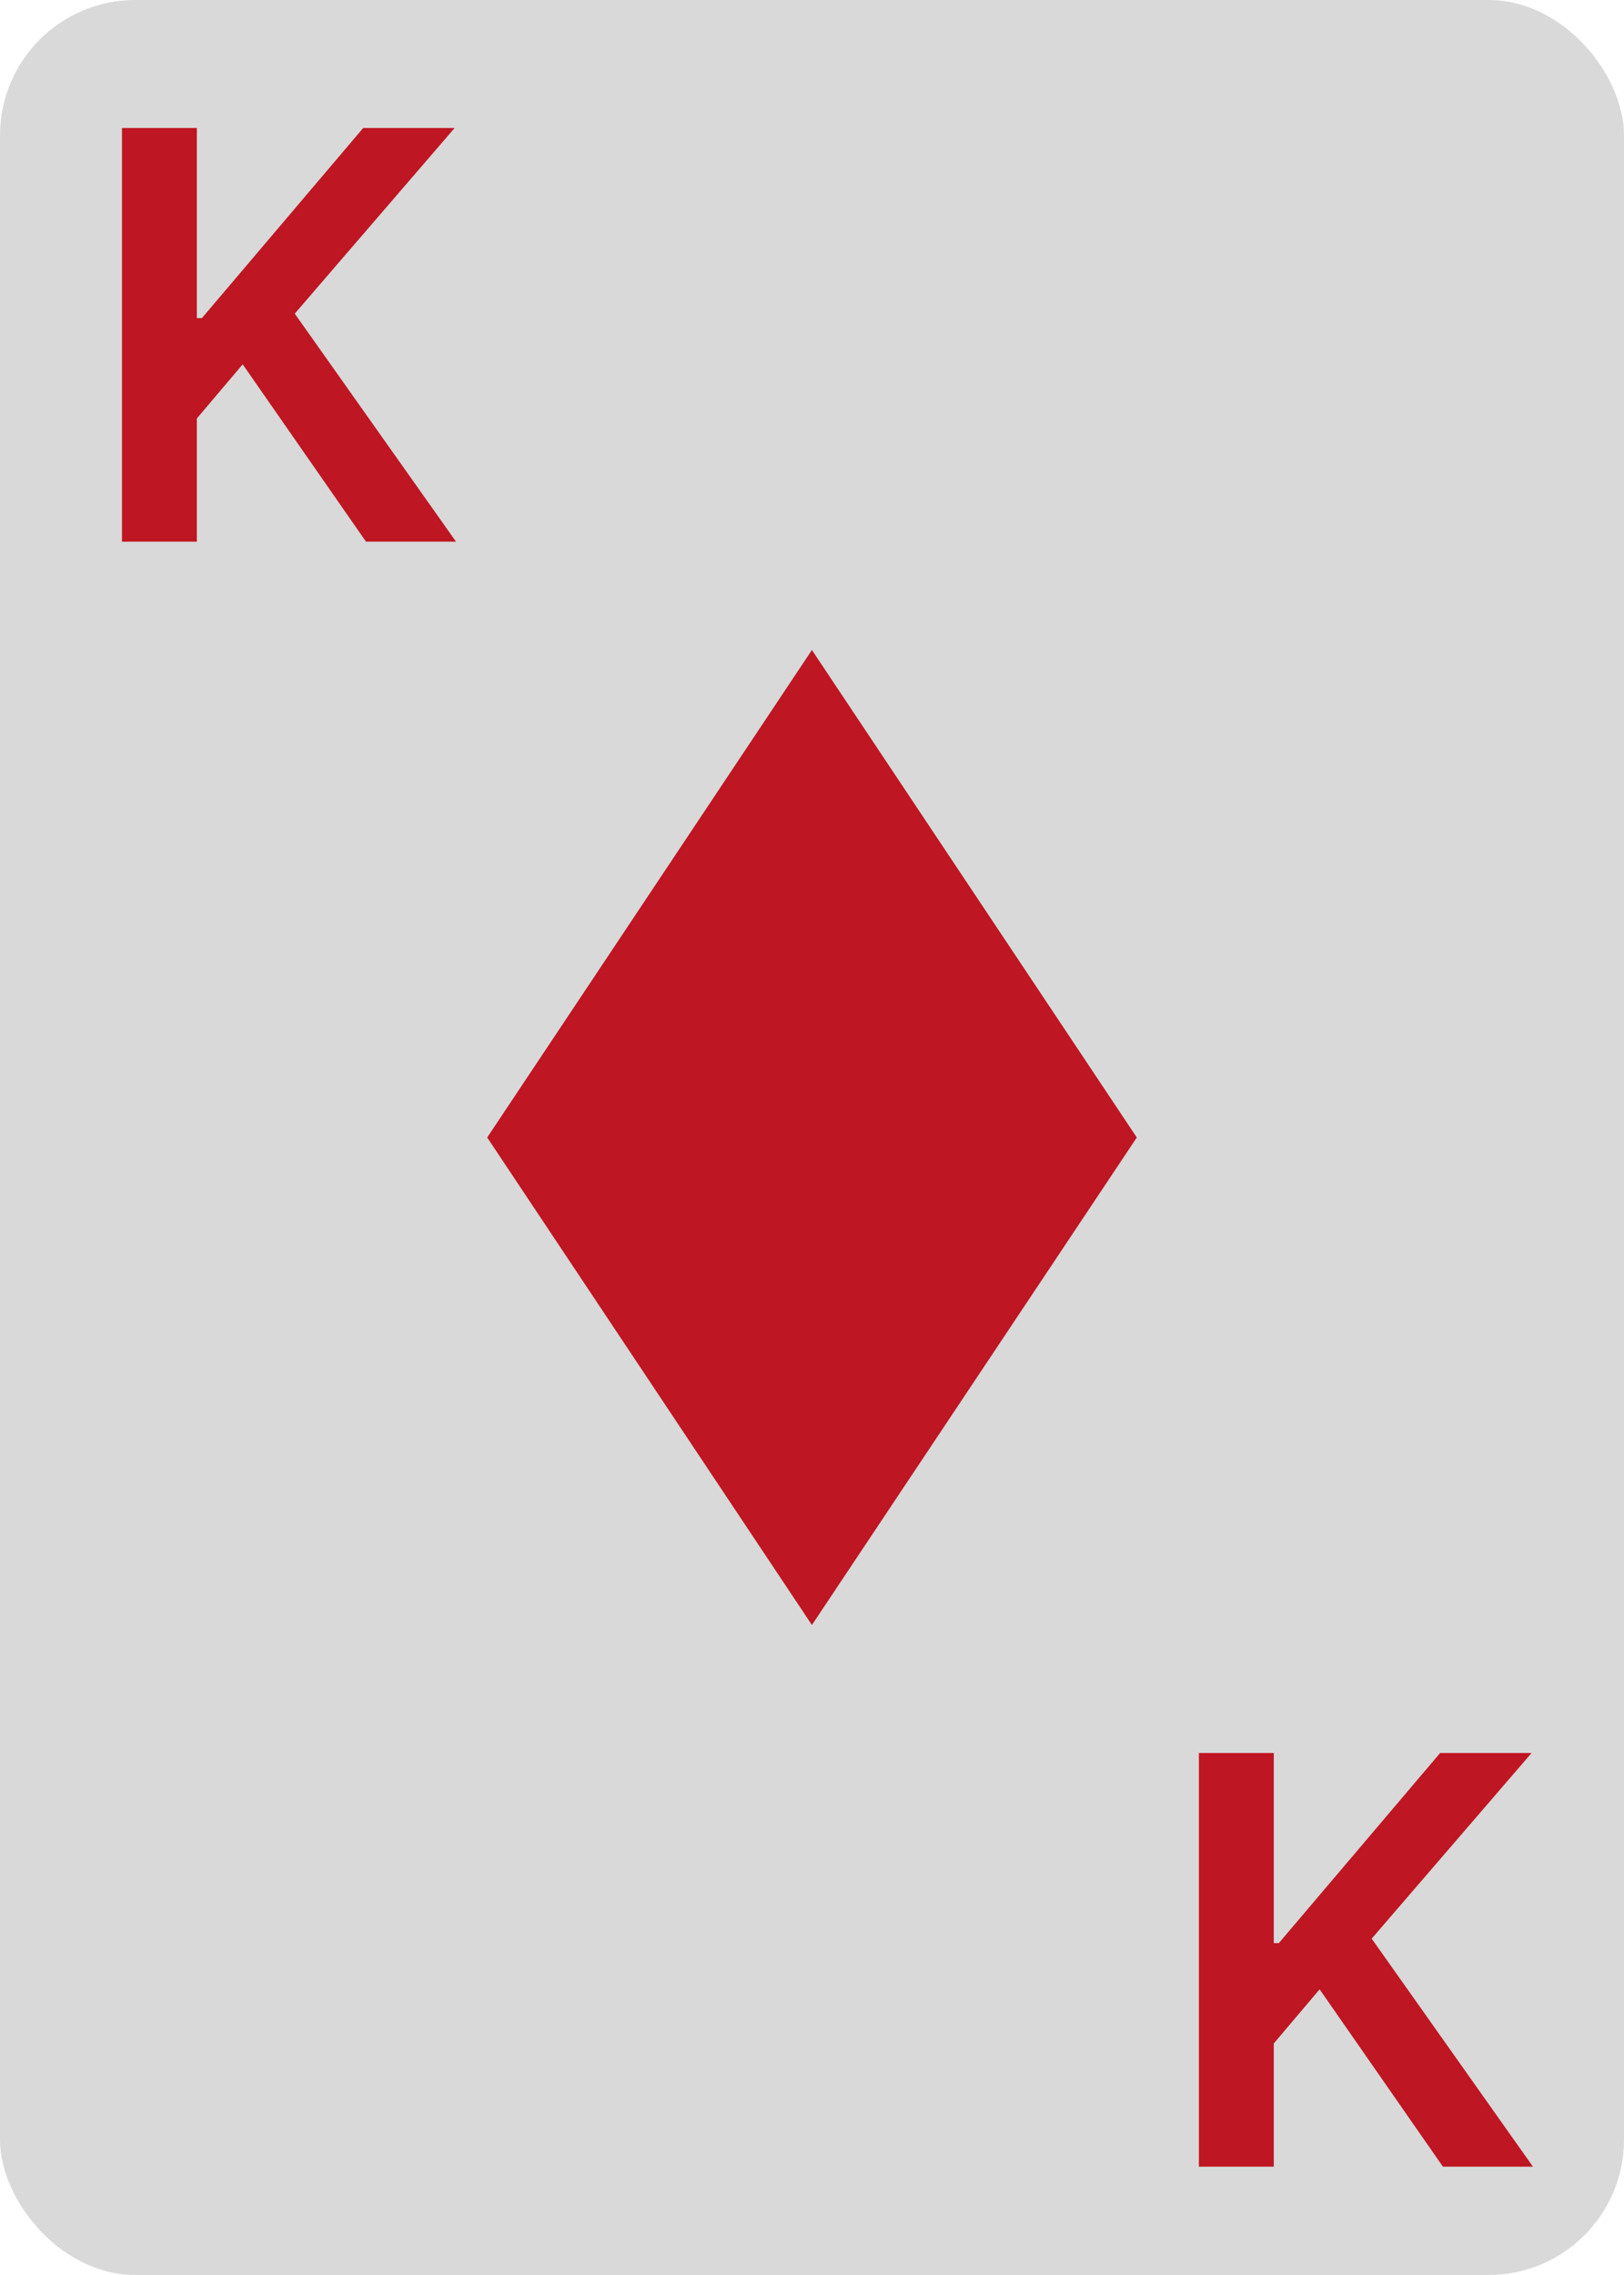 <svg width="60" height="84" viewBox="0 0 60 84" fill="none" xmlns="http://www.w3.org/2000/svg">
<rect width="60" height="84" rx="5" fill="#D9D9D9"/>
<path d="M42 42L29.997 60L18 42L29.997 24L42 42Z" fill="#BE1622"/>
<path d="M44.294 80V64.727H47.061V71.745H47.248L53.206 64.727H56.584L50.678 71.581L56.636 80H53.31L48.754 73.452L47.061 75.451V80H44.294Z" fill="#BE1622"/>
<path d="M4.506 20V4.727H7.273V11.745H7.46L13.418 4.727H16.796L10.89 11.581L16.848 20H13.522L8.966 13.452L7.273 15.451V20H4.506Z" fill="#BE1622"/>
</svg>
